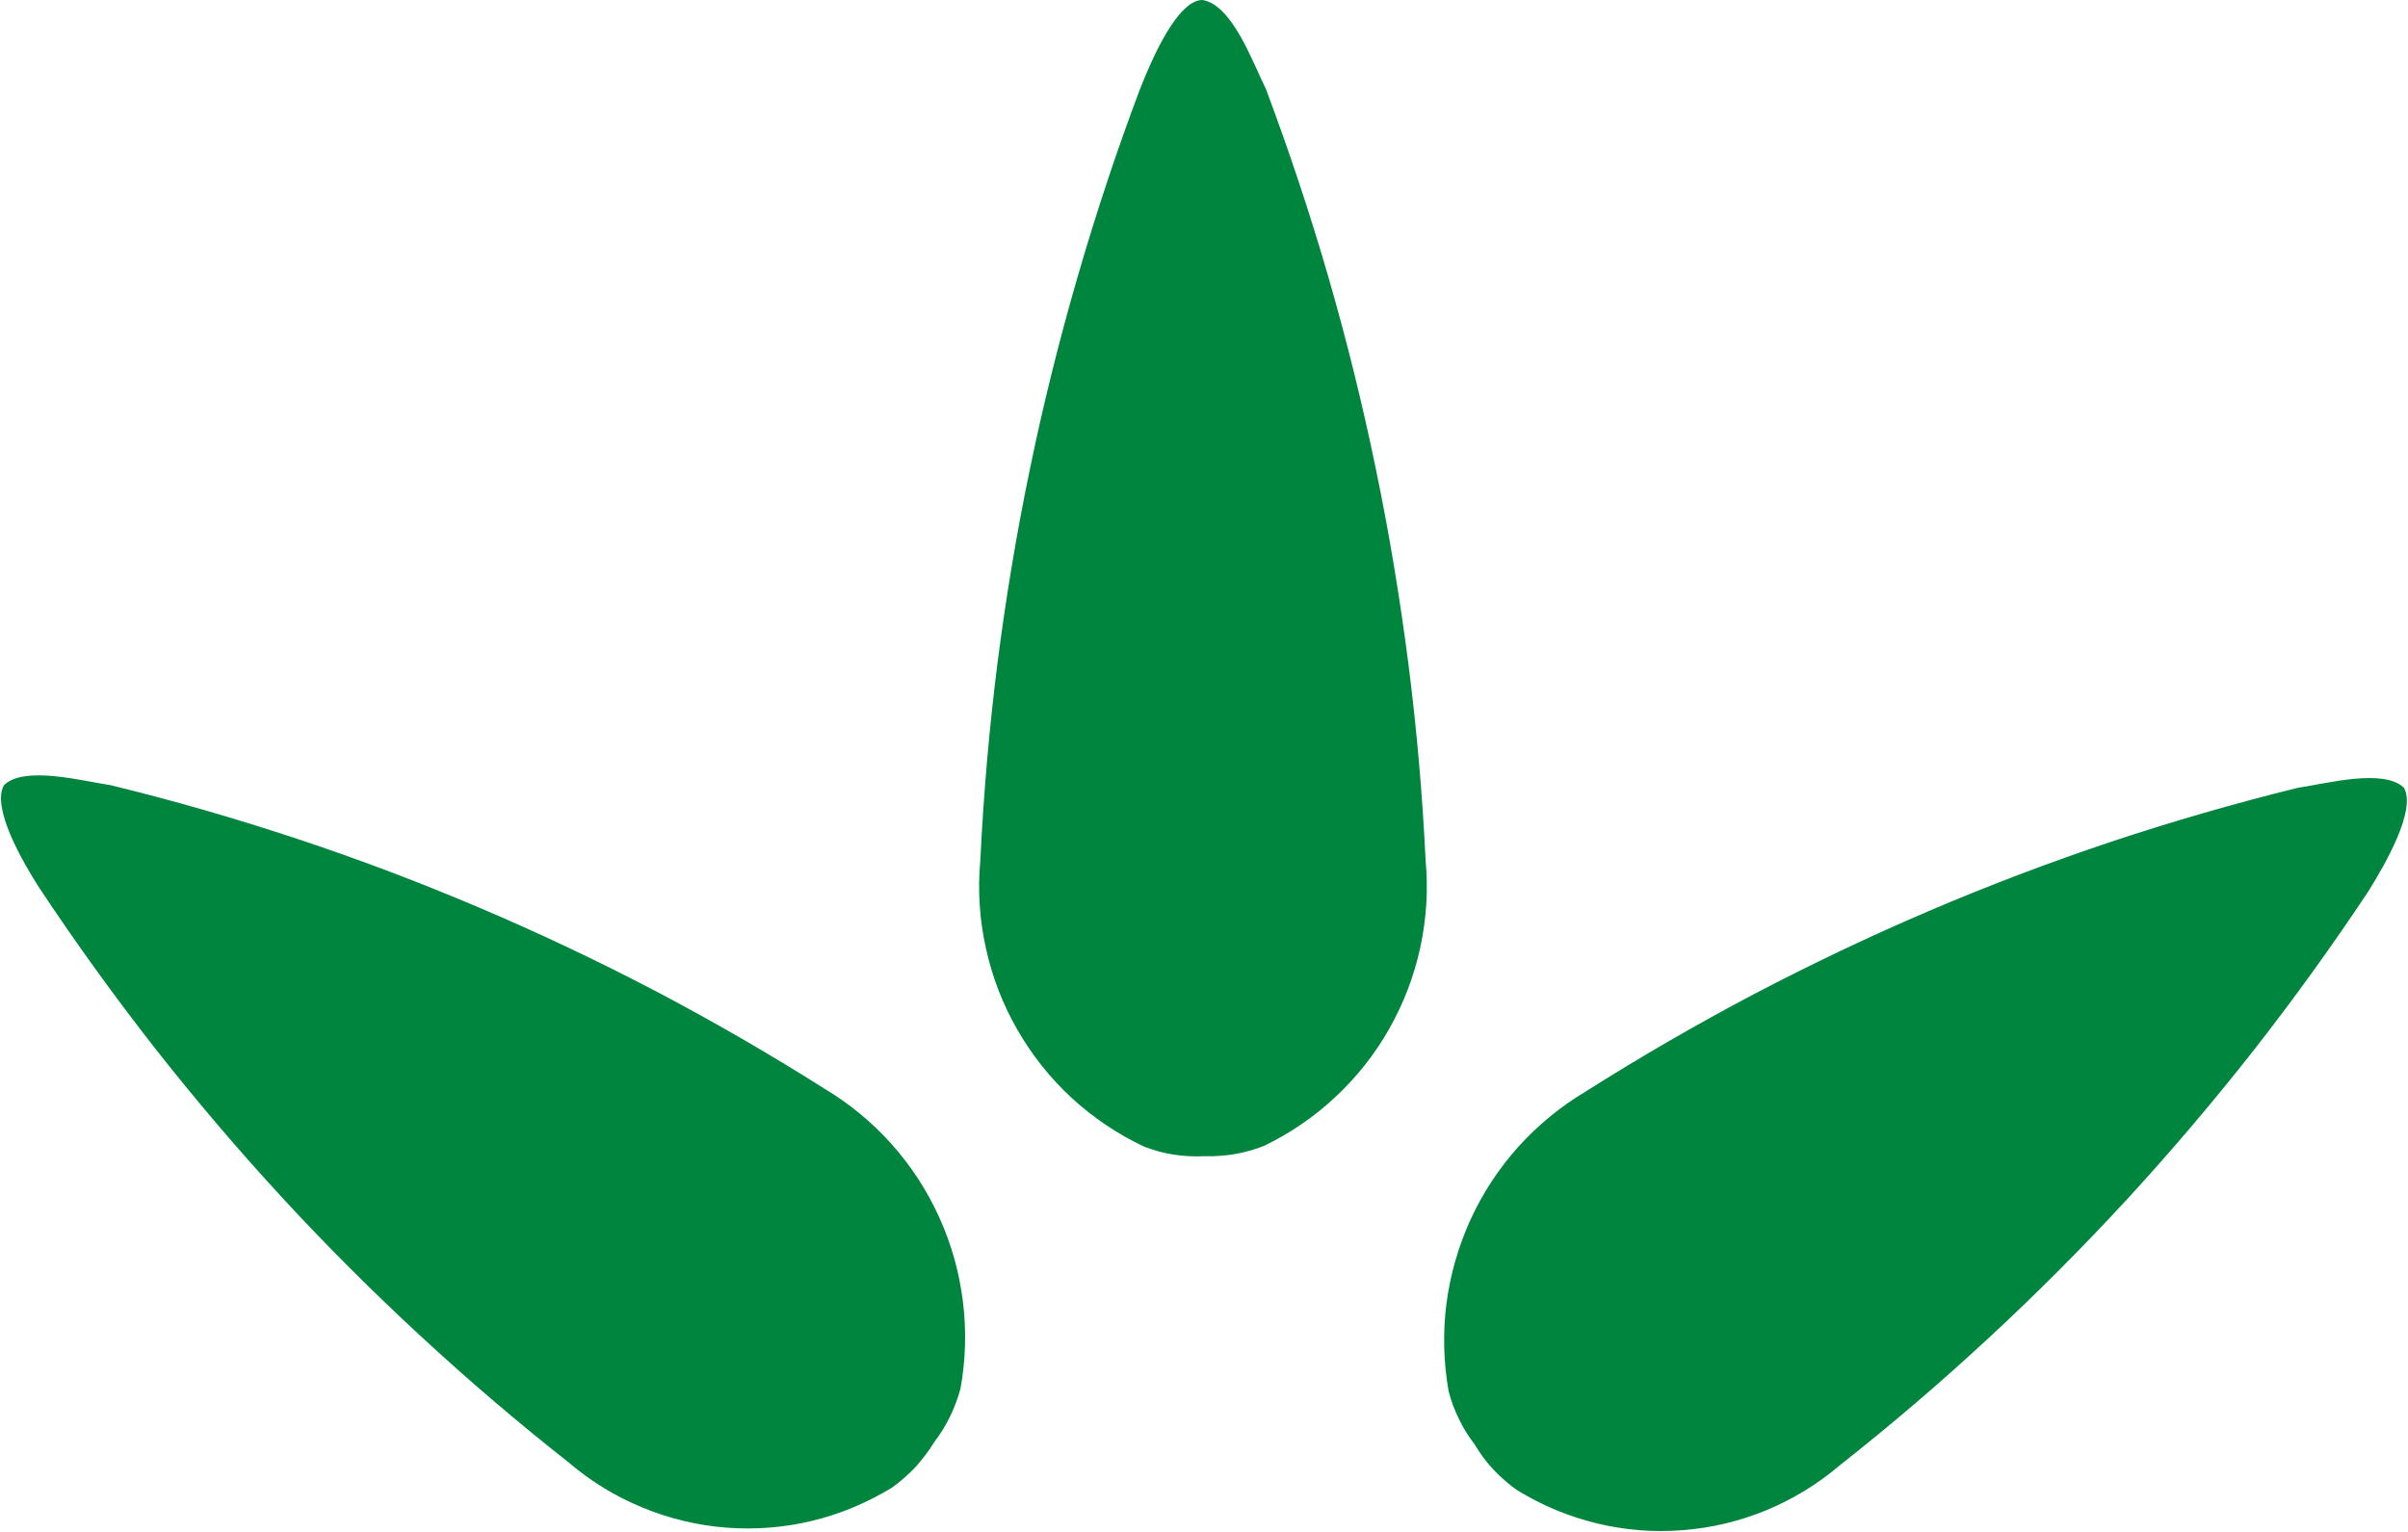 <svg version="1.2" xmlns="http://www.w3.org/2000/svg" viewBox="0 0 1521 968" width="1521" height="968">
	<title>Logo-svg</title>
	<style>
		.s0 { fill: #00853f } 
	</style>
	<path id="Layer" class="s0" d="m839 174.8c11.6 40.1 21.6 80.5 30 121.3 8.5 40.8 15.3 82 20.6 123.3 5.3 41.4 8.9 82.9 10.9 124.5 1.7 18.3 0.5 36.8-3.4 54.8-3.9 18-10.5 35.3-19.6 51.3-9 16-20.5 30.5-34 43.1-13.4 12.6-28.7 23-45.3 31q-4.4 1.7-9 3-4.6 1.3-9.3 2.1-4.7 0.8-9.5 1.1-4.8 0.4-9.5 0.2-4.9 0.3-9.8 0-4.9-0.2-9.8-1-4.8-0.7-9.5-2-4.7-1.3-9.3-3.1c-16.7-7.9-32.1-18.3-45.7-30.8-13.6-12.6-25.1-27.1-34.3-43.2-9.2-16-15.9-33.4-19.8-51.5-4-18-5.2-36.6-3.5-55 2-41.6 5.6-83.2 10.8-124.5 5.3-41.3 12.1-82.5 20.6-123.3 8.4-40.8 18.5-81.3 30.1-121.3 11.6-40 24.7-79.6 39.4-118.6 7.4-18.8 23.6-56.2 39.4-56.2 18.9 3 31.7 39.4 40.1 56.2 14.6 39 27.8 78.6 39.4 118.6zm-651 355.3c38.9 12.9 77.2 27.4 115 43.5 37.7 16 74.8 33.6 111.1 52.6 36.3 19.1 71.8 39.6 106.4 61.5 15.9 9.5 30.3 21.3 42.6 35.1 12.3 13.8 22.5 29.4 30.1 46.2 7.7 16.9 12.7 34.8 15 53.2 2.3 18.3 1.8 36.9-1.5 55.1q-1.2 4.6-2.9 9-1.6 4.4-3.7 8.7-2.1 4.2-4.5 8.2-2.5 4-5.4 7.8-2.6 4.3-5.6 8.2-3 4-6.3 7.7-3.4 3.6-7.2 6.9-3.7 3.3-7.8 6.2c-15.6 9.5-32.5 16.6-50.3 20.9-17.7 4.3-36.1 5.7-54.3 4.3-18.2-1.4-36-5.7-52.9-12.7-16.9-6.9-32.6-16.5-46.5-28.4-32.4-25.5-63.8-52.3-94.1-80.4-30.3-28-59.5-57.2-87.5-87.6-27.9-30.3-54.7-61.8-80.2-94.3-25.4-32.5-49.6-66-72.4-100.4-11.1-17.2-30.6-51.2-22.6-65.3 12.8-12.5 49.2-2.7 67.4 0 39.8 9.7 79.2 21.1 118.1 34zm1263.2-32.3c18.2-2.7 54.5-12.5 67.3 0 7.8 14.1-11.8 48.1-22.5 65.3-22.8 34.4-47 67.9-72.4 100.4-25.5 32.5-52.2 63.9-80.1 94.3-28 30.3-57.1 59.6-87.4 87.6-30.3 28.1-61.6 54.9-94 80.4-13.9 11.9-29.6 21.4-46.4 28.4-16.9 7-34.7 11.2-52.9 12.6-18.2 1.5-36.4 0-54.2-4.3-17.7-4.3-34.6-11.3-50.2-20.9q-4.1-2.8-7.8-6.1-3.8-3.2-7.2-6.9-3.4-3.6-6.4-7.6-2.9-4-5.5-8.3-2.9-3.8-5.4-7.8-2.5-4-4.5-8.2-2.1-4.3-3.8-8.7-1.6-4.4-2.8-9c-3.2-18.2-3.7-36.8-1.4-55.1 2.4-18.4 7.5-36.2 15.1-53 7.7-16.9 17.9-32.4 30.2-46.2 12.4-13.7 26.7-25.5 42.6-35 34.6-21.9 70-42.4 106.2-61.5 36.3-19 73.2-36.6 110.9-52.7 37.6-16.1 75.9-30.6 114.7-43.6 38.8-12.9 78.2-24.3 117.9-34.1z"/>
</svg>
